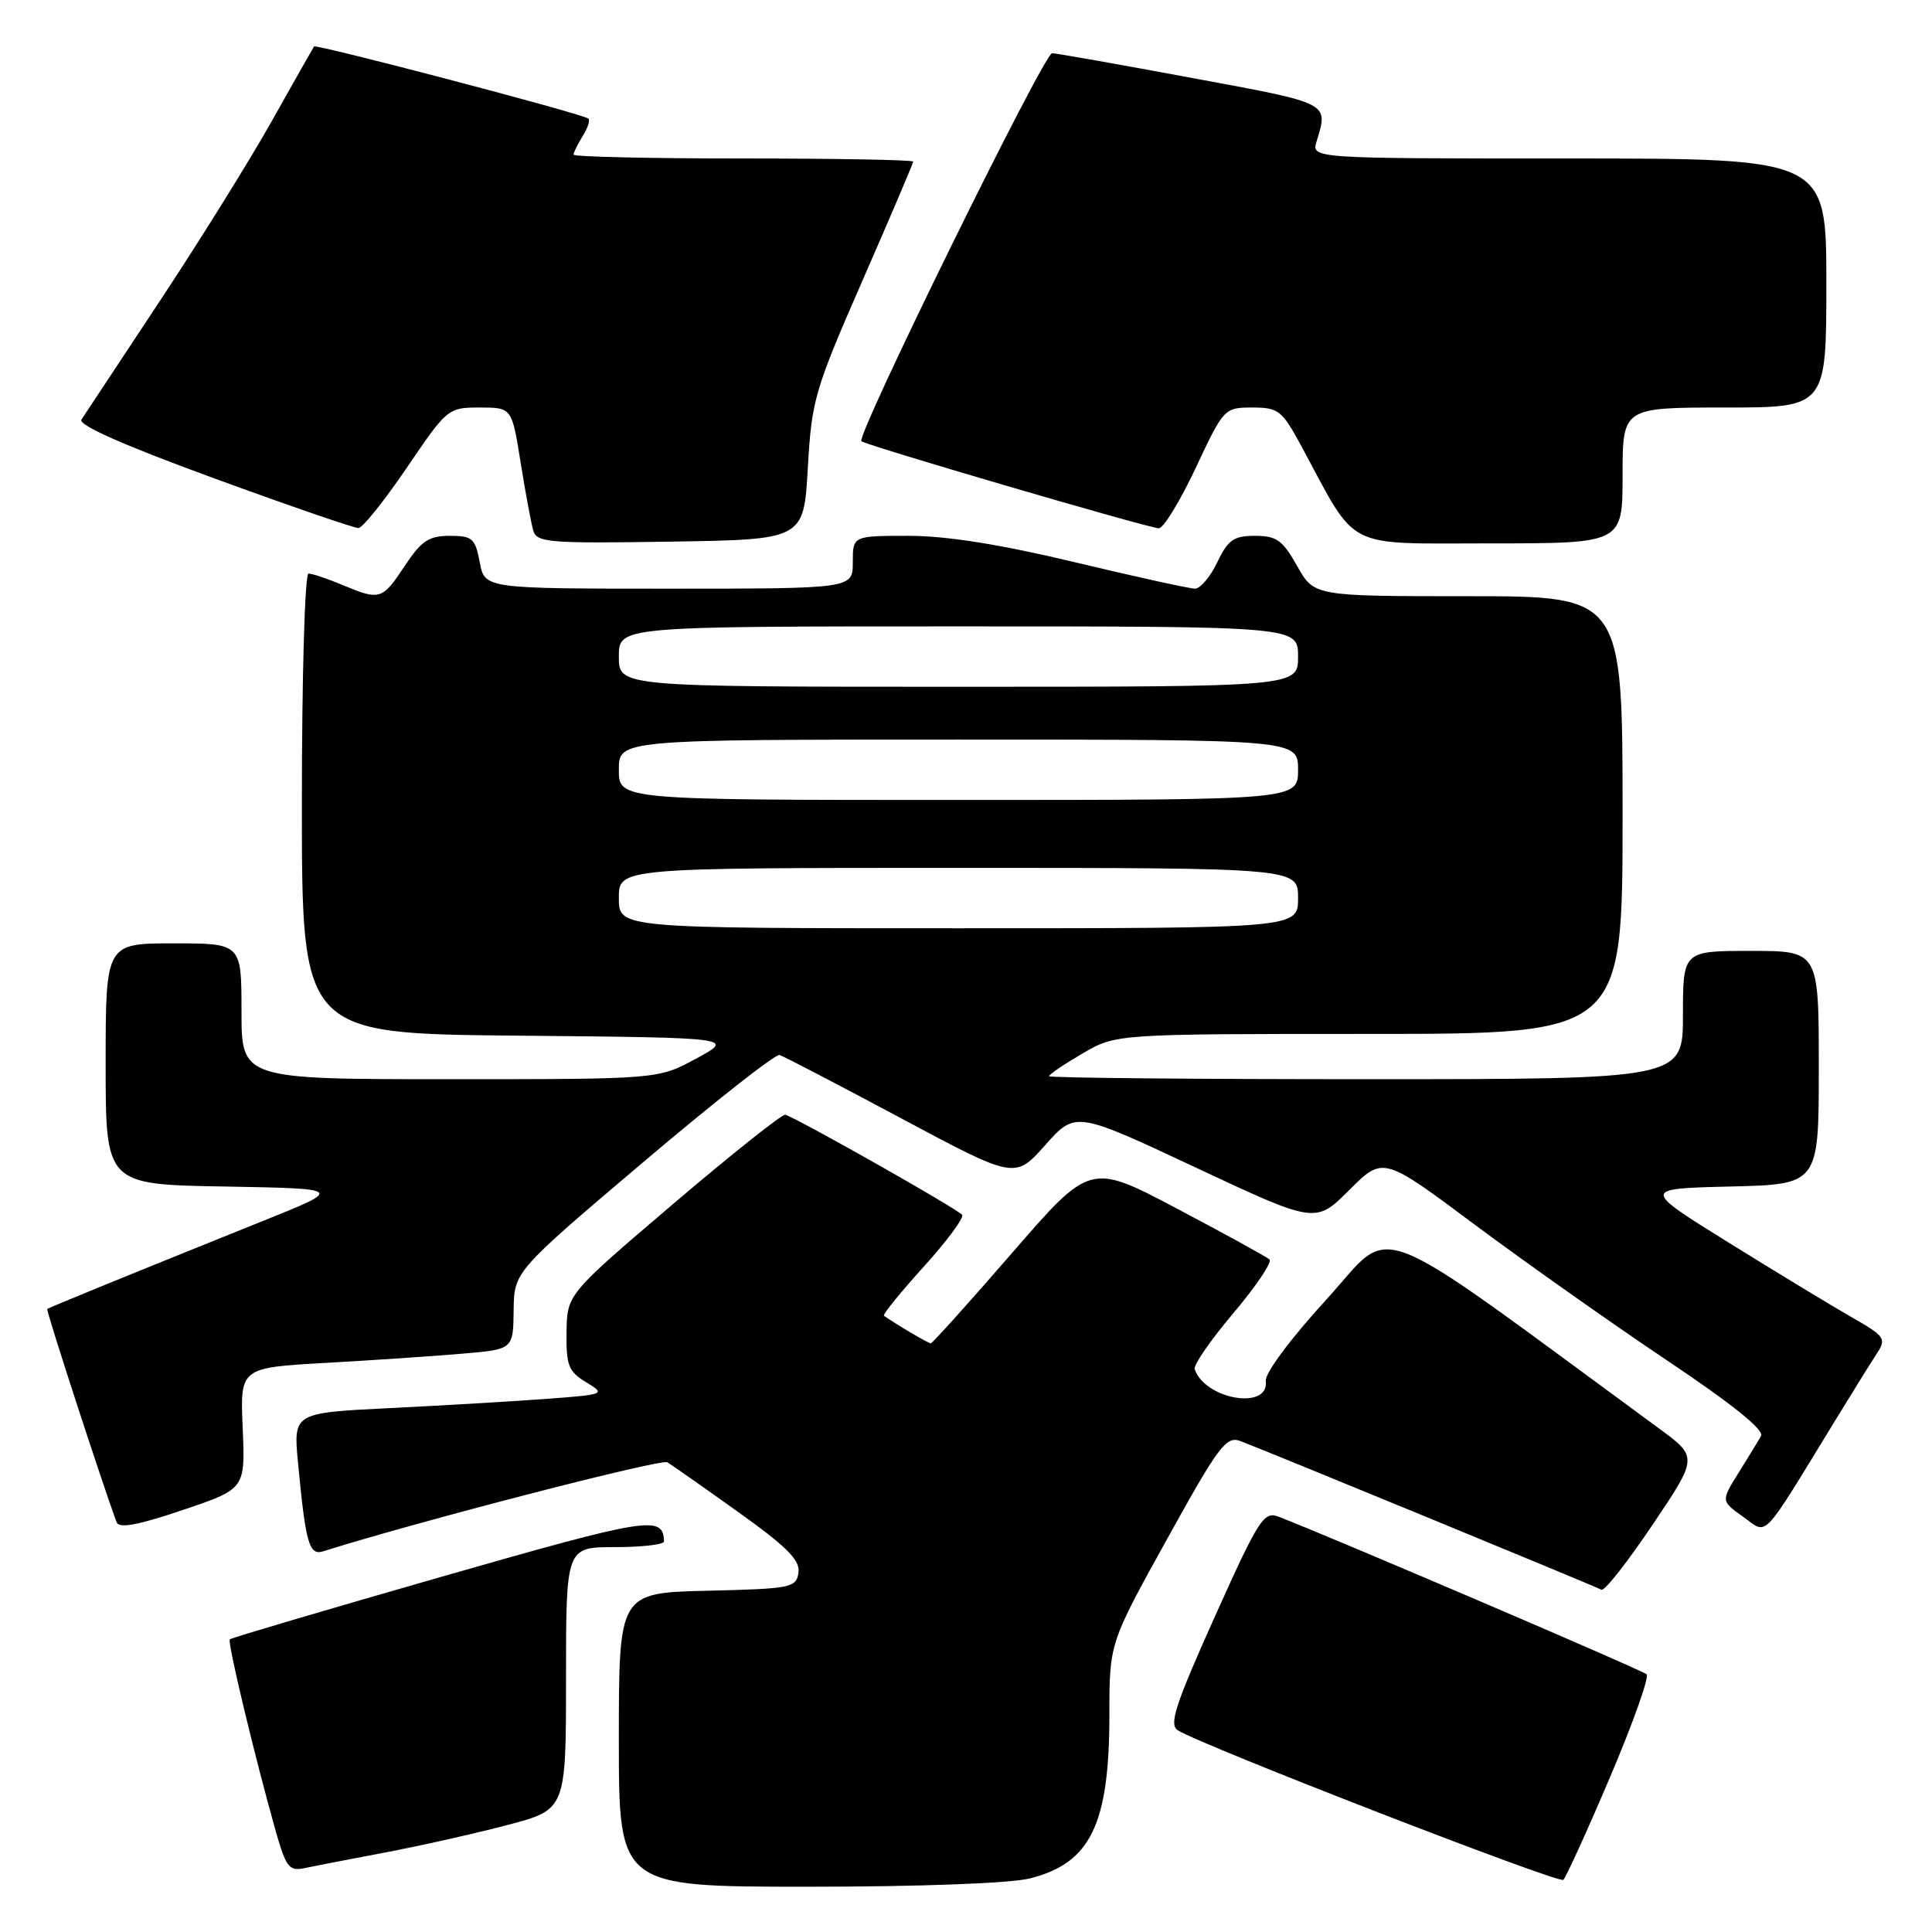 <?xml version="1.0" encoding="UTF-8" standalone="no"?>
<!DOCTYPE svg PUBLIC "-//W3C//DTD SVG 1.1//EN" "http://www.w3.org/Graphics/SVG/1.1/DTD/svg11.dtd" >
<svg xmlns="http://www.w3.org/2000/svg" xmlns:xlink="http://www.w3.org/1999/xlink" version="1.1" viewBox="0 0 256 256">
 <g >
 <path fill="currentColor"
d=" M 136.47 248.90 C 144.51 246.88 147.00 241.75 147.00 227.21 C 147.00 217.73 147.00 217.73 154.64 203.94 C 161.54 191.48 162.48 190.23 164.39 190.96 C 168.47 192.52 211.51 210.24 212.20 210.65 C 212.59 210.87 215.63 207.01 218.96 202.06 C 225.01 193.07 225.01 193.07 219.75 189.22 C 180.50 160.44 184.92 162.16 175.79 172.15 C 170.98 177.41 167.59 181.97 167.72 183.00 C 168.20 186.90 159.65 185.45 158.30 181.41 C 158.12 180.87 160.44 177.53 163.45 173.97 C 166.45 170.42 168.60 167.23 168.21 166.88 C 167.82 166.53 162.32 163.51 155.98 160.16 C 144.46 154.08 144.46 154.08 134.09 166.04 C 128.39 172.62 123.54 178.00 123.33 178.00 C 123.01 178.00 118.90 175.58 117.13 174.35 C 116.92 174.20 119.27 171.30 122.35 167.90 C 125.43 164.50 127.74 161.39 127.49 160.98 C 127.06 160.29 105.69 148.19 104.05 147.71 C 103.65 147.60 96.98 152.90 89.23 159.50 C 75.14 171.50 75.14 171.50 75.07 176.52 C 75.01 180.92 75.33 181.74 77.66 183.15 C 80.28 184.74 80.21 184.77 72.41 185.36 C 68.06 185.68 58.73 186.23 51.68 186.58 C 38.86 187.21 38.86 187.21 39.49 193.85 C 40.51 204.57 40.96 206.15 42.84 205.55 C 55.21 201.65 87.61 193.26 88.43 193.76 C 89.02 194.12 93.24 197.08 97.80 200.34 C 104.28 204.97 106.04 206.73 105.80 208.38 C 105.52 210.38 104.85 210.52 93.75 210.78 C 82.00 211.06 82.00 211.06 82.00 230.53 C 82.00 250.00 82.00 250.00 107.06 250.00 C 121.94 250.00 133.89 249.55 136.47 248.90 Z  M 213.33 235.50 C 216.37 228.35 218.56 222.21 218.18 221.85 C 217.61 221.30 175.90 203.45 169.39 200.96 C 167.46 200.23 166.76 201.33 160.95 214.26 C 155.73 225.89 154.87 228.52 156.06 229.27 C 159.27 231.29 206.55 249.63 207.15 249.09 C 207.50 248.76 210.29 242.65 213.33 235.50 Z  M 51.00 245.47 C 55.67 244.59 62.99 242.94 67.25 241.82 C 75.00 239.78 75.00 239.78 75.00 222.39 C 75.00 205.00 75.00 205.00 81.50 205.00 C 85.08 205.00 87.99 204.66 87.98 204.25 C 87.91 200.74 86.00 201.05 58.57 208.91 C 43.30 213.29 30.64 217.03 30.45 217.22 C 30.10 217.56 33.76 232.81 36.57 242.76 C 37.88 247.37 38.34 247.96 40.28 247.55 C 41.50 247.29 46.33 246.35 51.00 245.47 Z  M 32.16 189.26 C 31.81 181.23 31.81 181.23 43.16 180.59 C 49.40 180.24 57.54 179.69 61.25 179.37 C 68.00 178.80 68.00 178.80 68.06 173.65 C 68.12 168.50 68.12 168.50 85.22 154.00 C 94.63 146.03 102.76 139.63 103.29 139.79 C 103.82 139.95 111.06 143.72 119.37 148.16 C 134.48 156.24 134.48 156.24 138.49 151.74 C 142.50 147.23 142.50 147.23 158.41 154.69 C 174.32 162.15 174.32 162.15 178.79 157.68 C 183.27 153.21 183.27 153.21 195.38 162.25 C 202.05 167.22 213.48 175.29 220.78 180.19 C 229.54 186.05 233.82 189.49 233.35 190.29 C 232.96 190.96 231.61 193.16 230.34 195.20 C 228.04 198.89 228.04 198.89 230.98 200.99 C 234.31 203.35 233.21 204.50 243.10 188.34 C 245.40 184.58 247.91 180.54 248.68 179.37 C 249.99 177.36 249.79 177.07 245.29 174.50 C 242.65 172.99 235.34 168.55 229.02 164.63 C 217.55 157.50 217.55 157.50 229.27 157.22 C 241.00 156.94 241.00 156.94 241.00 141.47 C 241.00 126.00 241.00 126.00 232.00 126.00 C 223.00 126.00 223.00 126.00 223.00 134.50 C 223.00 143.00 223.00 143.00 181.00 143.00 C 157.90 143.00 139.00 142.82 139.00 142.60 C 139.00 142.37 140.99 141.02 143.43 139.60 C 147.86 137.00 147.86 137.00 181.43 137.00 C 215.00 137.00 215.00 137.00 215.00 108.00 C 215.00 79.00 215.00 79.00 194.56 79.00 C 174.13 79.00 174.13 79.00 171.88 75.00 C 169.96 71.58 169.15 71.00 166.30 71.00 C 163.48 71.00 162.71 71.53 161.30 74.50 C 160.38 76.42 159.05 78.00 158.34 78.00 C 157.64 78.00 150.48 76.43 142.43 74.50 C 132.54 72.13 125.40 71.00 120.40 71.00 C 113.00 71.00 113.00 71.00 113.00 74.50 C 113.00 78.00 113.00 78.00 88.61 78.00 C 64.22 78.00 64.22 78.00 63.57 74.50 C 62.97 71.33 62.59 71.00 59.59 71.00 C 56.82 71.00 55.82 71.67 53.62 75.00 C 50.64 79.50 50.34 79.59 45.35 77.50 C 43.37 76.67 41.36 76.00 40.88 76.00 C 40.39 76.00 40.00 89.66 40.00 106.48 C 40.00 136.97 40.00 136.97 68.67 137.23 C 97.34 137.50 97.34 137.50 92.28 140.25 C 87.23 143.00 87.23 143.00 59.61 143.00 C 32.00 143.00 32.00 143.00 32.00 134.00 C 32.00 125.00 32.00 125.00 23.00 125.00 C 14.00 125.00 14.00 125.00 14.00 140.97 C 14.00 156.95 14.00 156.95 29.75 157.22 C 45.50 157.50 45.50 157.50 35.00 161.72 C 18.48 168.36 6.52 173.24 6.26 173.45 C 6.07 173.61 13.58 196.67 15.45 201.70 C 15.77 202.56 18.25 202.10 24.20 200.09 C 32.50 197.29 32.50 197.29 32.16 189.26 Z  M 107.04 62.00 C 107.55 53.00 107.94 51.69 114.29 37.16 C 117.98 28.73 121.00 21.64 121.00 21.41 C 121.00 21.19 110.88 21.00 98.50 21.00 C 86.12 21.00 76.00 20.77 76.00 20.49 C 76.00 20.20 76.55 19.10 77.21 18.03 C 77.88 16.96 78.22 15.92 77.96 15.71 C 77.20 15.08 41.86 5.80 41.61 6.16 C 41.48 6.35 38.98 10.76 36.06 15.96 C 33.14 21.17 26.42 31.97 21.13 39.96 C 15.84 47.96 11.19 54.99 10.79 55.60 C 10.32 56.31 16.39 59.00 28.29 63.35 C 38.30 67.01 46.95 69.99 47.50 69.97 C 48.05 69.95 50.93 66.35 53.91 61.97 C 59.24 54.11 59.37 54.00 63.56 54.00 C 67.82 54.00 67.82 54.00 68.98 61.25 C 69.62 65.24 70.37 69.30 70.65 70.27 C 71.11 71.90 72.62 72.02 88.82 71.77 C 106.50 71.50 106.50 71.50 107.04 62.00 Z  M 215.00 63.00 C 215.00 54.00 215.00 54.00 228.50 54.00 C 242.00 54.00 242.00 54.00 242.00 37.50 C 242.00 21.00 242.00 21.00 207.88 21.00 C 173.77 21.00 173.77 21.00 174.45 18.75 C 176.02 13.55 176.41 13.75 158.00 10.34 C 148.38 8.55 140.01 7.07 139.41 7.05 C 138.36 7.00 113.41 57.76 114.14 58.46 C 114.70 59.00 152.27 70.00 153.55 70.00 C 154.17 70.00 156.37 66.40 158.44 62.00 C 162.15 54.09 162.24 54.00 165.94 54.00 C 169.43 54.00 169.87 54.36 172.51 59.25 C 179.96 73.06 177.88 72.00 197.51 72.00 C 215.00 72.00 215.00 72.00 215.00 63.00 Z  M 82.00 119.00 C 82.00 115.00 82.00 115.00 127.00 115.00 C 172.00 115.00 172.00 115.00 172.00 119.00 C 172.00 123.00 172.00 123.00 127.00 123.00 C 82.00 123.00 82.00 123.00 82.00 119.00 Z  M 82.00 102.00 C 82.00 98.00 82.00 98.00 127.00 98.00 C 172.00 98.00 172.00 98.00 172.00 102.00 C 172.00 106.00 172.00 106.00 127.00 106.00 C 82.00 106.00 82.00 106.00 82.00 102.00 Z  M 82.00 87.00 C 82.00 83.00 82.00 83.00 127.00 83.00 C 172.00 83.00 172.00 83.00 172.00 87.00 C 172.00 91.00 172.00 91.00 127.00 91.00 C 82.00 91.00 82.00 91.00 82.00 87.00 Z "/>
</g>
</svg>